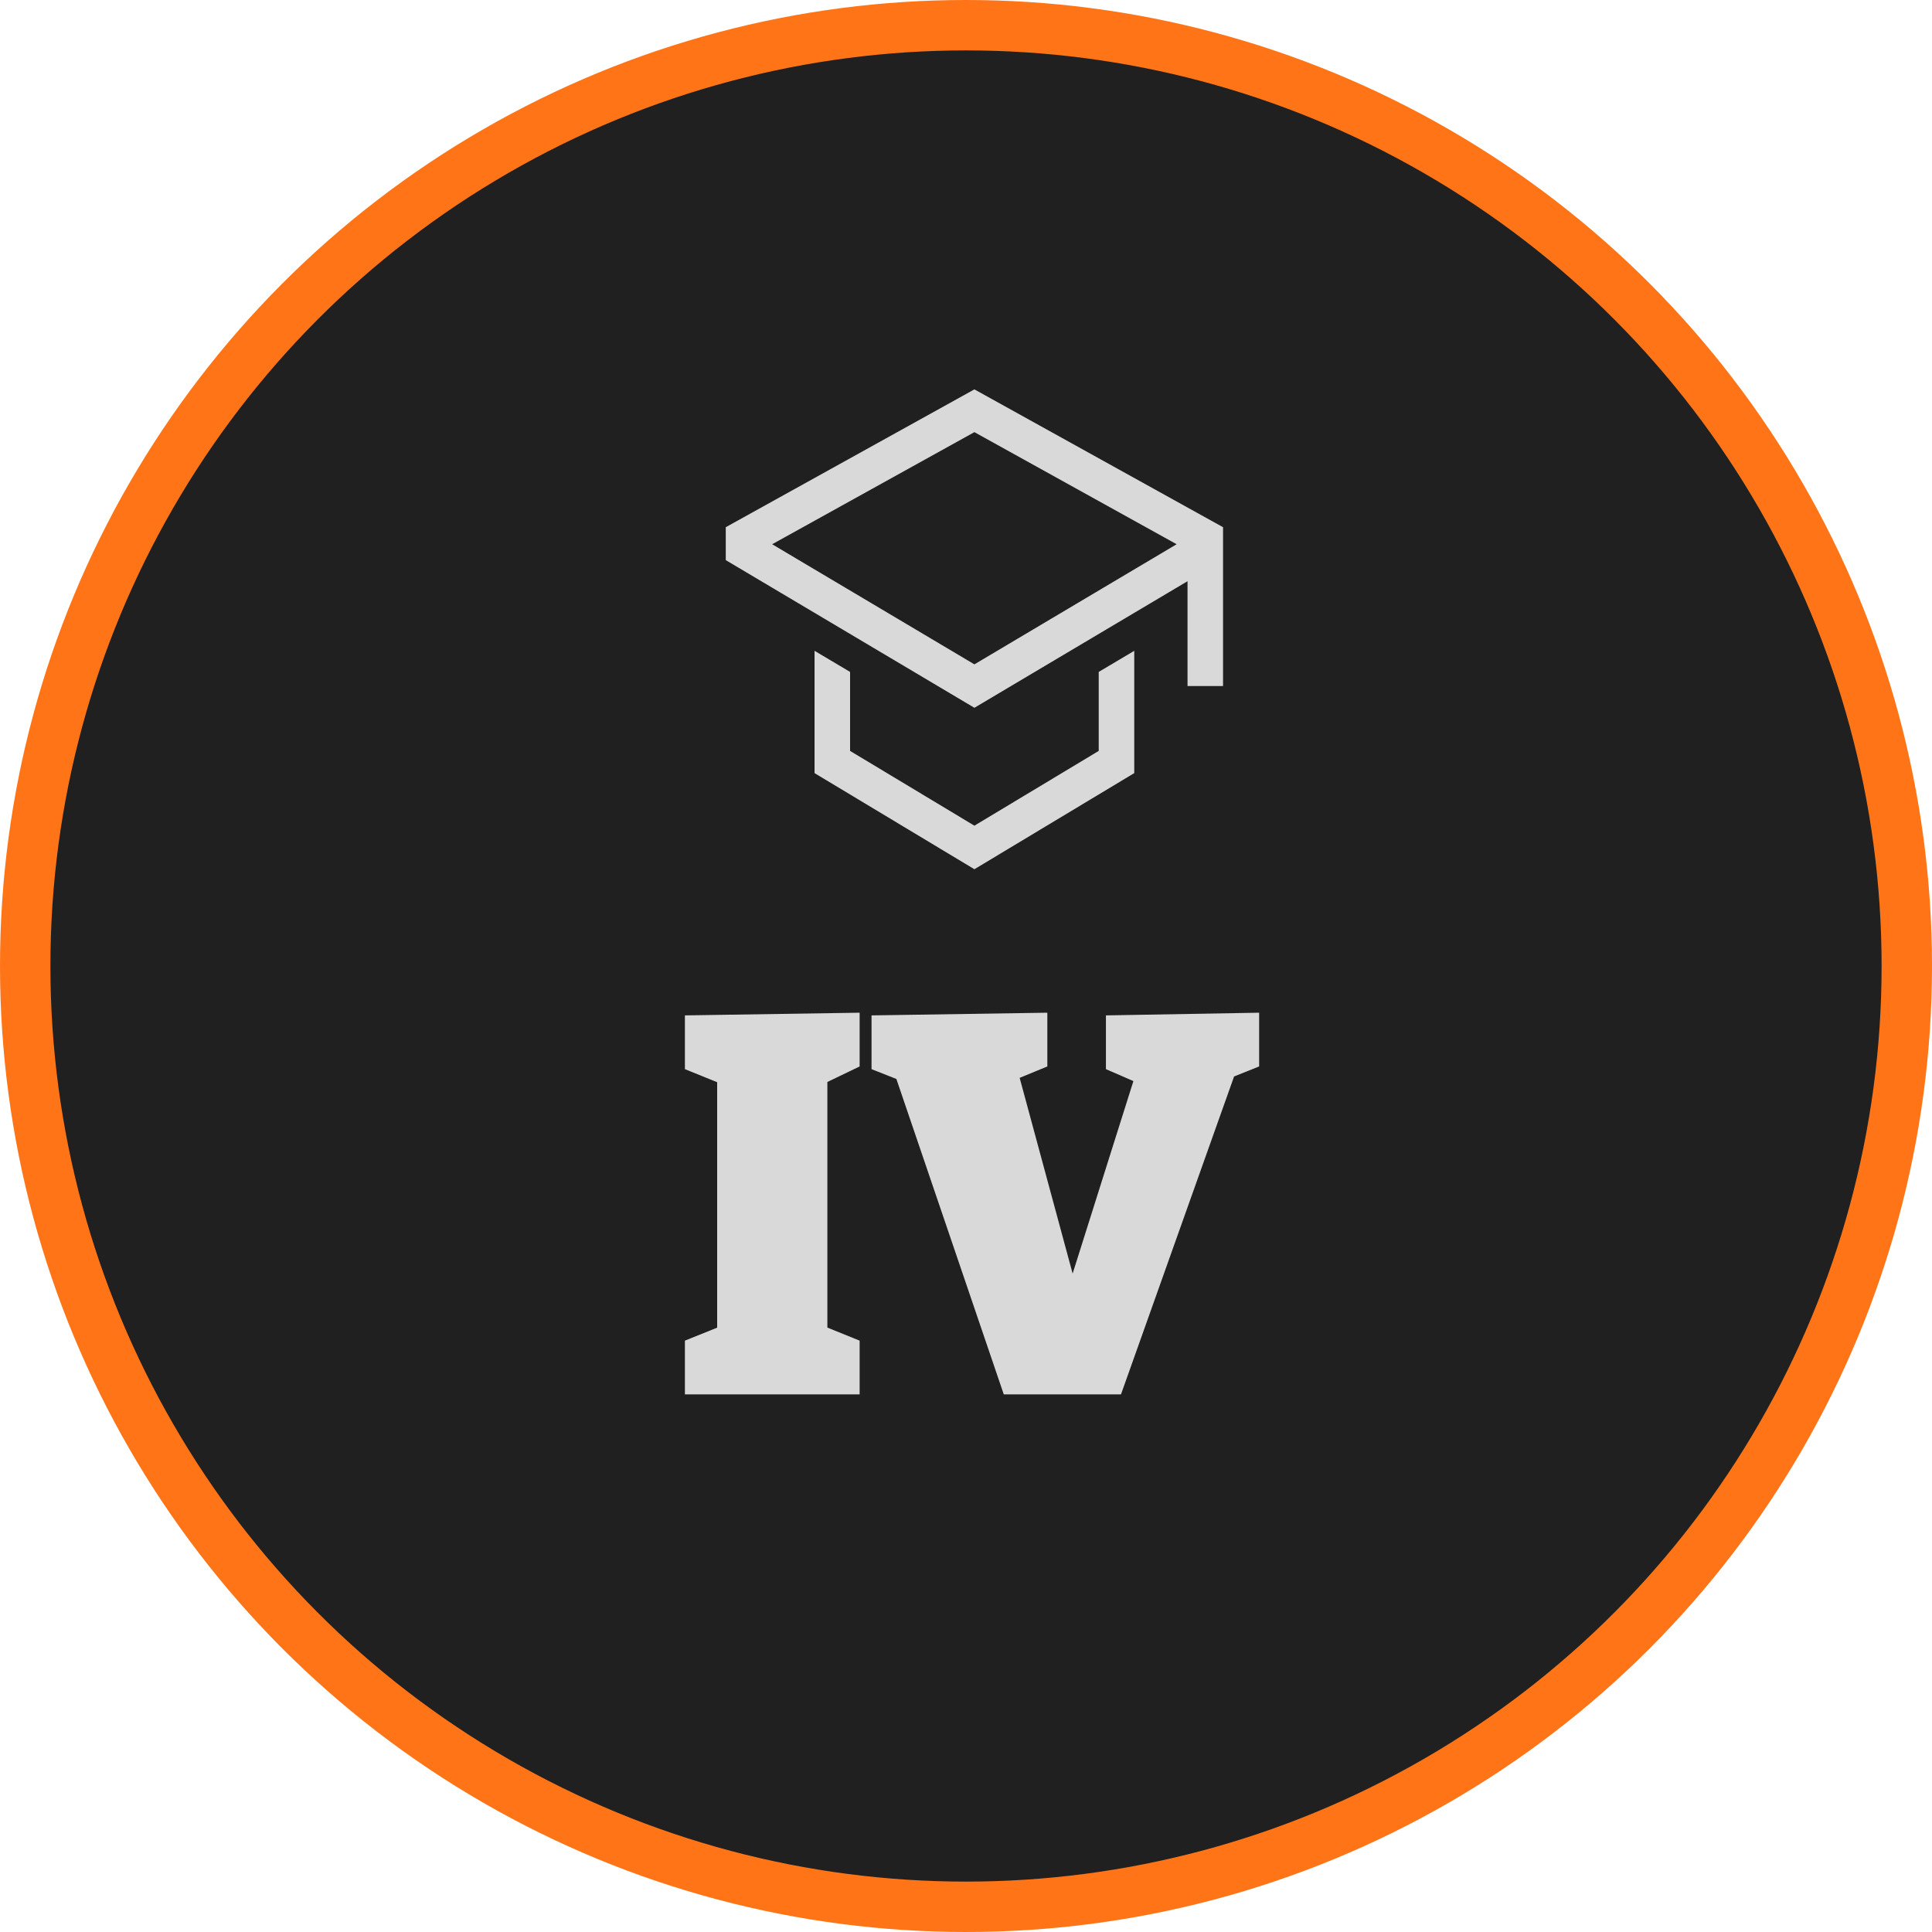 <svg width="115" height="115" viewBox="0 0 115 115" fill="none" xmlns="http://www.w3.org/2000/svg">
    <circle cx="57.5" cy="57.5" r="56" fill="#202020" stroke="#FF7417" stroke-width="3"/>
    <g clip-path="url(#clip0_101_16)">
    <path d="M65.4 44.697L58 49.147L50.6 44.697V39.995L48.485 38.739V46.019L58 51.74L67.515 46.019V38.739L65.4 39.995V44.697Z" fill="#D9D9D9"/>
    <path d="M58 23.177L43.2 31.381V33.34L58 42.13L70.686 34.596V40.837H72.8V31.381L58 23.177ZM68.572 33.266L66.457 34.521L58 39.545L49.542 34.521L47.428 33.266L45.963 32.395L58 25.723L70.037 32.395L68.572 33.266Z" fill="#D9D9D9"/>
    </g>
    <path d="M51.168 63.48L48.64 64.696L49.248 63.8V79.64L48.64 78.776L51.168 79.8V83H40.768V79.8L43.232 78.808L42.688 79.64V63.8L43.456 64.728L40.768 63.64V60.44L51.168 60.28V63.48ZM59.749 83L53.157 63.64L54.629 64.728L51.877 63.64V60.44L62.341 60.28V63.48L59.621 64.6L60.389 63.032L64.261 77.336H63.365L67.749 63.448L68.261 64.696L65.829 63.64V60.44L74.949 60.28V63.48L72.229 64.568L73.669 63.48L66.725 83H59.749Z" fill="#D9D9D9"/>
    <defs>
    <clipPath id="clip0_101_16">
    <rect width="30" height="29" fill="white" transform="translate(43 23)"/>
    </clipPath>
    </defs>
    </svg>
    